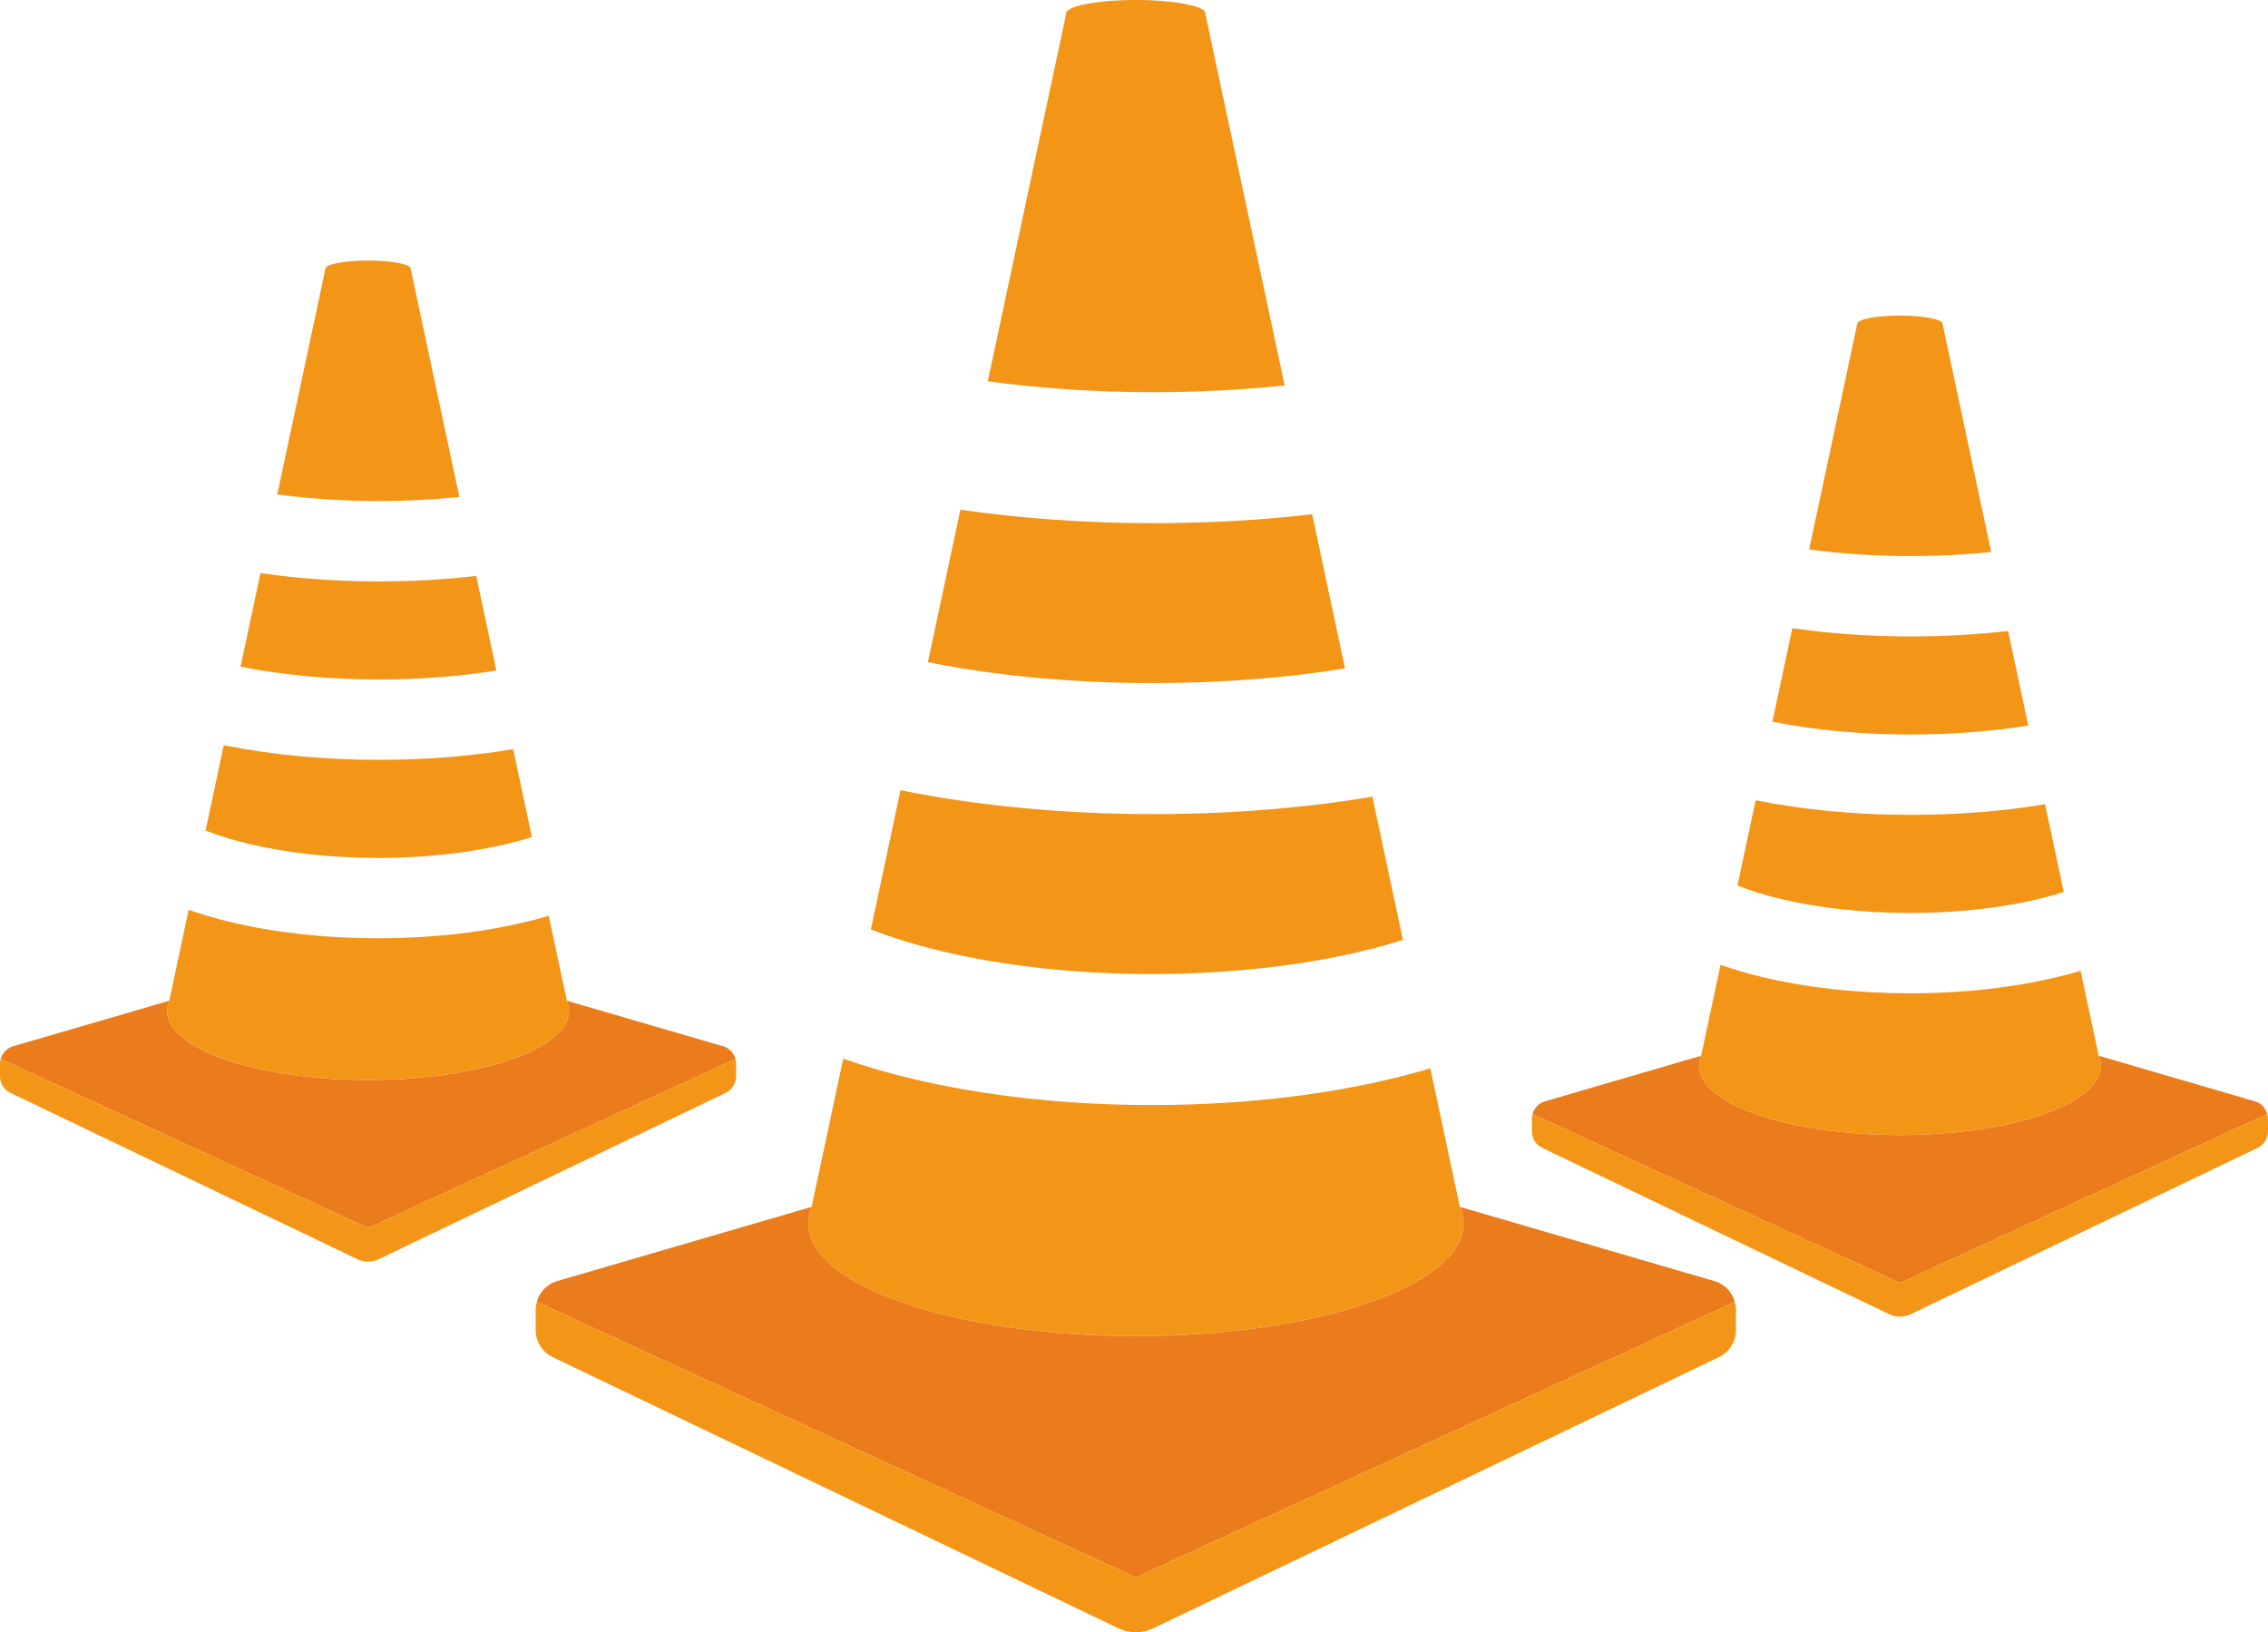 <svg width="132" height="95" viewBox="0 0 132 95" fill="none" xmlns="http://www.w3.org/2000/svg">
<g clip-path="url(#clip0_5927_4966)">
<path d="M104.316 36.561L103.155 42.004C105.58 42.493 108.353 42.752 111.208 42.752C113.62 42.752 115.955 42.567 118.047 42.228L116.873 36.724C115.074 36.933 113.168 37.042 111.208 37.042C108.831 37.042 106.491 36.877 104.317 36.561H104.316Z" fill="#F39618"/>
<path d="M102.18 46.576L101.12 51.544C101.871 51.839 102.73 52.104 103.667 52.327C105.894 52.858 108.479 53.138 111.144 53.138C114.494 53.138 117.667 52.697 120.114 51.919L119.023 46.805C116.622 47.212 113.969 47.428 111.207 47.428C108.028 47.428 104.916 47.133 102.18 46.576Z" fill="#F39618"/>
<path d="M105.294 31.978C107.158 32.233 109.163 32.366 111.207 32.366C112.819 32.366 114.397 32.284 115.891 32.128L113.061 18.862C113.061 18.862 113.063 18.853 113.063 18.849C113.063 18.583 111.95 18.367 110.576 18.367C109.202 18.367 108.089 18.583 108.089 18.849C108.089 18.853 108.09 18.858 108.091 18.862L105.293 31.978H105.294Z" fill="#F39618"/>
<path d="M121.093 56.504C118.251 57.349 114.8 57.813 111.145 57.813C108.127 57.813 105.172 57.489 102.603 56.876C101.728 56.668 100.904 56.427 100.136 56.158L99.007 61.447C98.925 61.64 98.882 61.837 98.882 62.038C98.882 64.261 104.119 66.062 110.578 66.062C117.037 66.062 122.274 64.261 122.274 62.038C122.274 61.837 122.231 61.64 122.148 61.447L121.093 56.504Z" fill="#F39618"/>
<path d="M131.961 64.843C131.865 64.49 131.594 64.203 131.233 64.099L122.148 61.448C122.231 61.641 122.274 61.838 122.274 62.04C122.274 64.262 117.037 66.063 110.578 66.063C104.118 66.063 98.882 64.262 98.882 62.04C98.882 61.838 98.925 61.641 99.007 61.448L89.922 64.099C89.561 64.204 89.29 64.49 89.194 64.843L110.578 74.677L131.961 64.843Z" fill="#EB7C1C"/>
<path d="M110.578 74.677L89.195 64.843C89.171 64.934 89.156 65.028 89.156 65.126V65.846C89.156 66.258 89.392 66.636 89.761 66.812L109.952 76.49C110.348 76.681 110.808 76.681 111.204 76.49L131.395 66.812C131.765 66.636 132 66.258 132 65.846V65.126C132 65.028 131.987 64.934 131.962 64.843L110.578 74.677Z" fill="#F39618"/>
<path d="M15.16 33.357L13.999 38.801C16.423 39.29 19.197 39.548 22.051 39.548C24.464 39.548 26.799 39.364 28.891 39.024L27.717 33.521C25.918 33.73 24.012 33.839 22.051 33.839C19.674 33.839 17.335 33.673 15.161 33.357H15.16Z" fill="#F39618"/>
<path d="M13.023 43.372L11.964 48.341C12.715 48.636 13.573 48.9 14.511 49.124C16.738 49.654 19.323 49.935 21.988 49.935C25.338 49.935 28.511 49.493 30.958 48.716L29.867 43.601C27.466 44.008 24.813 44.224 22.05 44.224C18.872 44.224 15.76 43.929 13.023 43.372Z" fill="#F39618"/>
<path d="M16.139 28.775C18.003 29.029 20.007 29.163 22.051 29.163C23.664 29.163 25.242 29.081 26.736 28.925L23.906 15.659C23.906 15.659 23.908 15.65 23.908 15.645C23.908 15.379 22.794 15.164 21.421 15.164C20.047 15.164 18.933 15.379 18.933 15.645C18.933 15.65 18.935 15.654 18.936 15.659L16.138 28.775H16.139Z" fill="#F39618"/>
<path d="M31.937 53.3C29.095 54.146 25.644 54.61 21.988 54.61C18.971 54.61 16.016 54.286 13.446 53.673C12.572 53.465 11.748 53.224 10.98 52.953L9.851 58.242C9.769 58.436 9.726 58.633 9.726 58.834C9.726 61.056 14.962 62.857 21.422 62.857C27.881 62.857 33.118 61.056 33.118 58.834C33.118 58.633 33.075 58.436 32.992 58.242L31.937 53.299V53.3Z" fill="#F39618"/>
<path d="M42.806 61.639C42.71 61.287 42.439 61 42.078 60.895L32.993 58.245C33.075 58.438 33.118 58.635 33.118 58.836C33.118 61.059 27.882 62.859 21.422 62.859C14.963 62.859 9.726 61.059 9.726 58.836C9.726 58.635 9.769 58.438 9.852 58.245L0.767 60.895C0.406 61.001 0.135 61.287 0.039 61.639L21.422 71.474L42.806 61.639Z" fill="#EB7C1C"/>
<path d="M21.422 71.474L0.039 61.639C0.014 61.73 0 61.825 0 61.923V62.642C0 63.055 0.236 63.432 0.605 63.609L20.796 73.287C21.192 73.477 21.651 73.477 22.048 73.287L42.239 63.609C42.609 63.432 42.844 63.055 42.844 62.642V61.923C42.844 61.825 42.831 61.73 42.805 61.639L21.422 71.474Z" fill="#F39618"/>
<path d="M55.896 29.663L54.003 38.539C57.956 39.337 62.479 39.758 67.131 39.758C71.065 39.758 74.87 39.458 78.282 38.904L76.369 29.931C73.435 30.272 70.327 30.45 67.131 30.45C63.255 30.45 59.44 30.18 55.896 29.664V29.663Z" fill="#F39618"/>
<path d="M52.411 45.993L50.684 54.093C51.907 54.574 53.309 55.006 54.836 55.37C58.466 56.236 62.682 56.693 67.026 56.693C72.488 56.693 77.663 55.972 81.653 54.705L79.874 46.367C75.959 47.029 71.633 47.382 67.13 47.382C61.947 47.382 56.874 46.901 52.412 45.992L52.411 45.993Z" fill="#F39618"/>
<path d="M57.489 22.192C60.529 22.608 63.796 22.825 67.13 22.825C69.761 22.825 72.333 22.69 74.769 22.436L70.154 0.806C70.154 0.799 70.158 0.792 70.158 0.784C70.158 0.35 68.342 -0.001 66.103 -0.001C63.864 -0.001 62.048 0.35 62.048 0.784C62.048 0.792 62.05 0.799 62.051 0.806L57.489 22.192Z" fill="#F39618"/>
<path d="M83.247 62.181C78.612 63.56 72.987 64.317 67.027 64.317C62.106 64.317 57.29 63.788 53.098 62.789C51.673 62.45 50.329 62.056 49.077 61.617L47.237 70.24C47.103 70.555 47.031 70.878 47.031 71.205C47.031 74.828 55.569 77.764 66.102 77.764C76.635 77.764 85.172 74.828 85.172 71.205C85.172 70.877 85.102 70.555 84.966 70.24L83.246 62.18L83.247 62.181Z" fill="#F39618"/>
<path d="M100.969 75.776C100.812 75.201 100.371 74.734 99.782 74.563L84.969 70.242C85.103 70.556 85.175 70.879 85.175 71.206C85.175 74.829 76.637 77.765 66.105 77.765C55.572 77.765 47.034 74.829 47.034 71.206C47.034 70.878 47.105 70.556 47.24 70.242L32.426 74.563C31.838 74.734 31.397 75.202 31.24 75.776L66.105 91.812L100.969 75.776Z" fill="#EB7C1C"/>
<path d="M66.104 91.812L31.24 75.776C31.199 75.924 31.177 76.08 31.177 76.239V77.412C31.177 78.087 31.561 78.699 32.165 78.989L65.084 94.769C65.73 95.078 66.48 95.078 67.126 94.769L100.045 78.989C100.648 78.699 101.033 78.087 101.033 77.412V76.239C101.033 76.08 101.011 75.924 100.97 75.776L66.106 91.812H66.104Z" fill="#F39618"/>
</g>
<defs>
<clipPath id="clip0_5927_4966">
<rect width="132" height="95" fill="white"/>
</clipPath>
</defs>
</svg>
